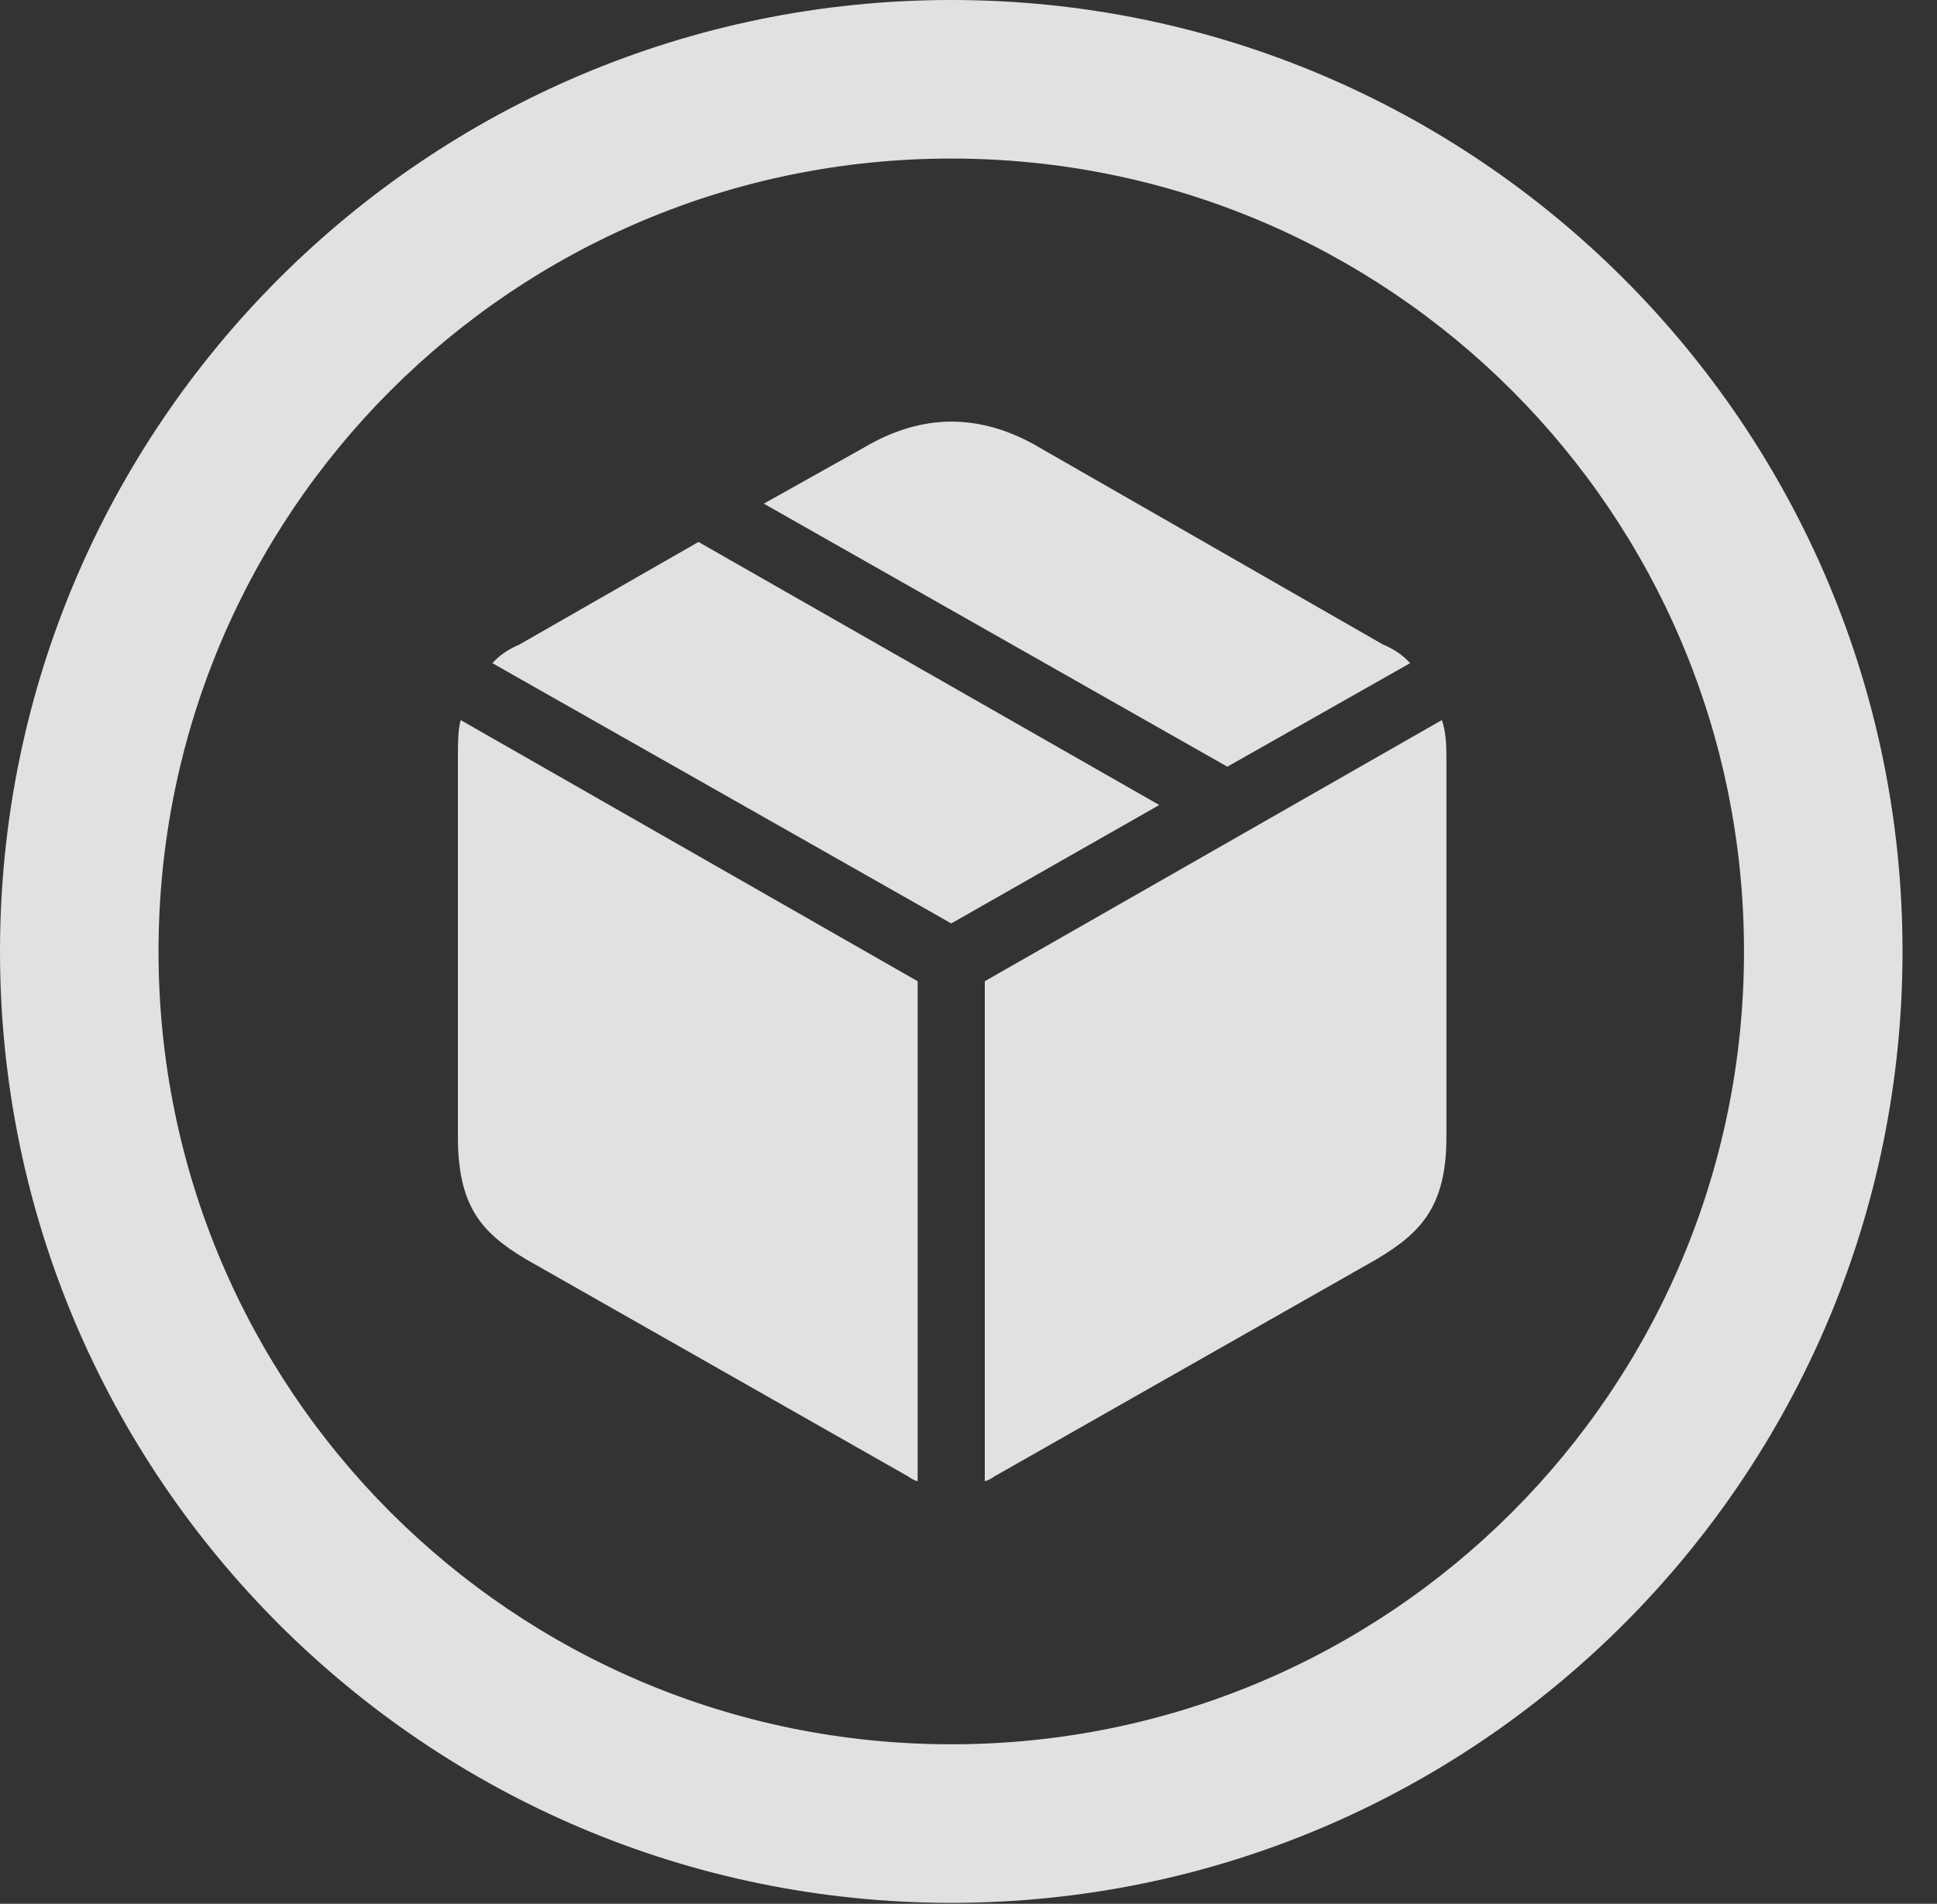 <?xml version="1.0" encoding="UTF-8"?>
<!--Generator: Apple Native CoreSVG 341-->
<!DOCTYPE svg
PUBLIC "-//W3C//DTD SVG 1.1//EN"
       "http://www.w3.org/Graphics/SVG/1.1/DTD/svg11.dtd">
<svg version="1.1" xmlns="http://www.w3.org/2000/svg" xmlns:xlink="http://www.w3.org/1999/xlink" viewBox="0 0 20.283 19.932">
 <rect x="0" y="0" width="20.283" height="19.932" fill="#333333" stroke="none"/>
 <g>
  <rect height="19.932" opacity="0" width="20.283" x="0" y="0"/>
  <path d="M9.961 19.922C15.459 19.922 19.922 15.459 19.922 9.961C19.922 4.463 15.459 0 9.961 0C4.463 0 0 4.463 0 9.961C0 15.459 4.463 19.922 9.961 19.922ZM9.961 18.262C5.371 18.262 1.66 14.551 1.66 9.961C1.66 5.371 5.371 1.66 9.961 1.66C14.551 1.66 18.262 5.371 18.262 9.961C18.262 14.551 14.551 18.262 9.961 18.262Z" fill="white" fill-opacity="0.85"/>
  <path d="M10.312 15.508C10.352 15.498 10.381 15.479 10.41 15.459L14.414 13.184C14.873 12.91 15.146 12.637 15.146 11.904L15.146 7.92C15.146 7.783 15.137 7.646 15.098 7.539L10.312 10.273ZM9.609 15.508L9.609 10.273L4.824 7.539C4.795 7.646 4.795 7.783 4.795 7.92L4.795 11.904C4.795 12.637 5.049 12.91 5.508 13.184L9.512 15.459C9.541 15.479 9.57 15.498 9.609 15.508ZM9.961 9.668L12.139 8.428L7.314 5.674L5.439 6.748C5.322 6.797 5.225 6.865 5.156 6.943ZM12.852 8.027L14.766 6.943C14.697 6.865 14.6 6.797 14.482 6.748L10.889 4.688C10.576 4.502 10.264 4.414 9.961 4.414C9.668 4.414 9.355 4.502 9.043 4.688L7.998 5.273Z" fill="white" fill-opacity="0.85"/>
 </g>
</svg>
